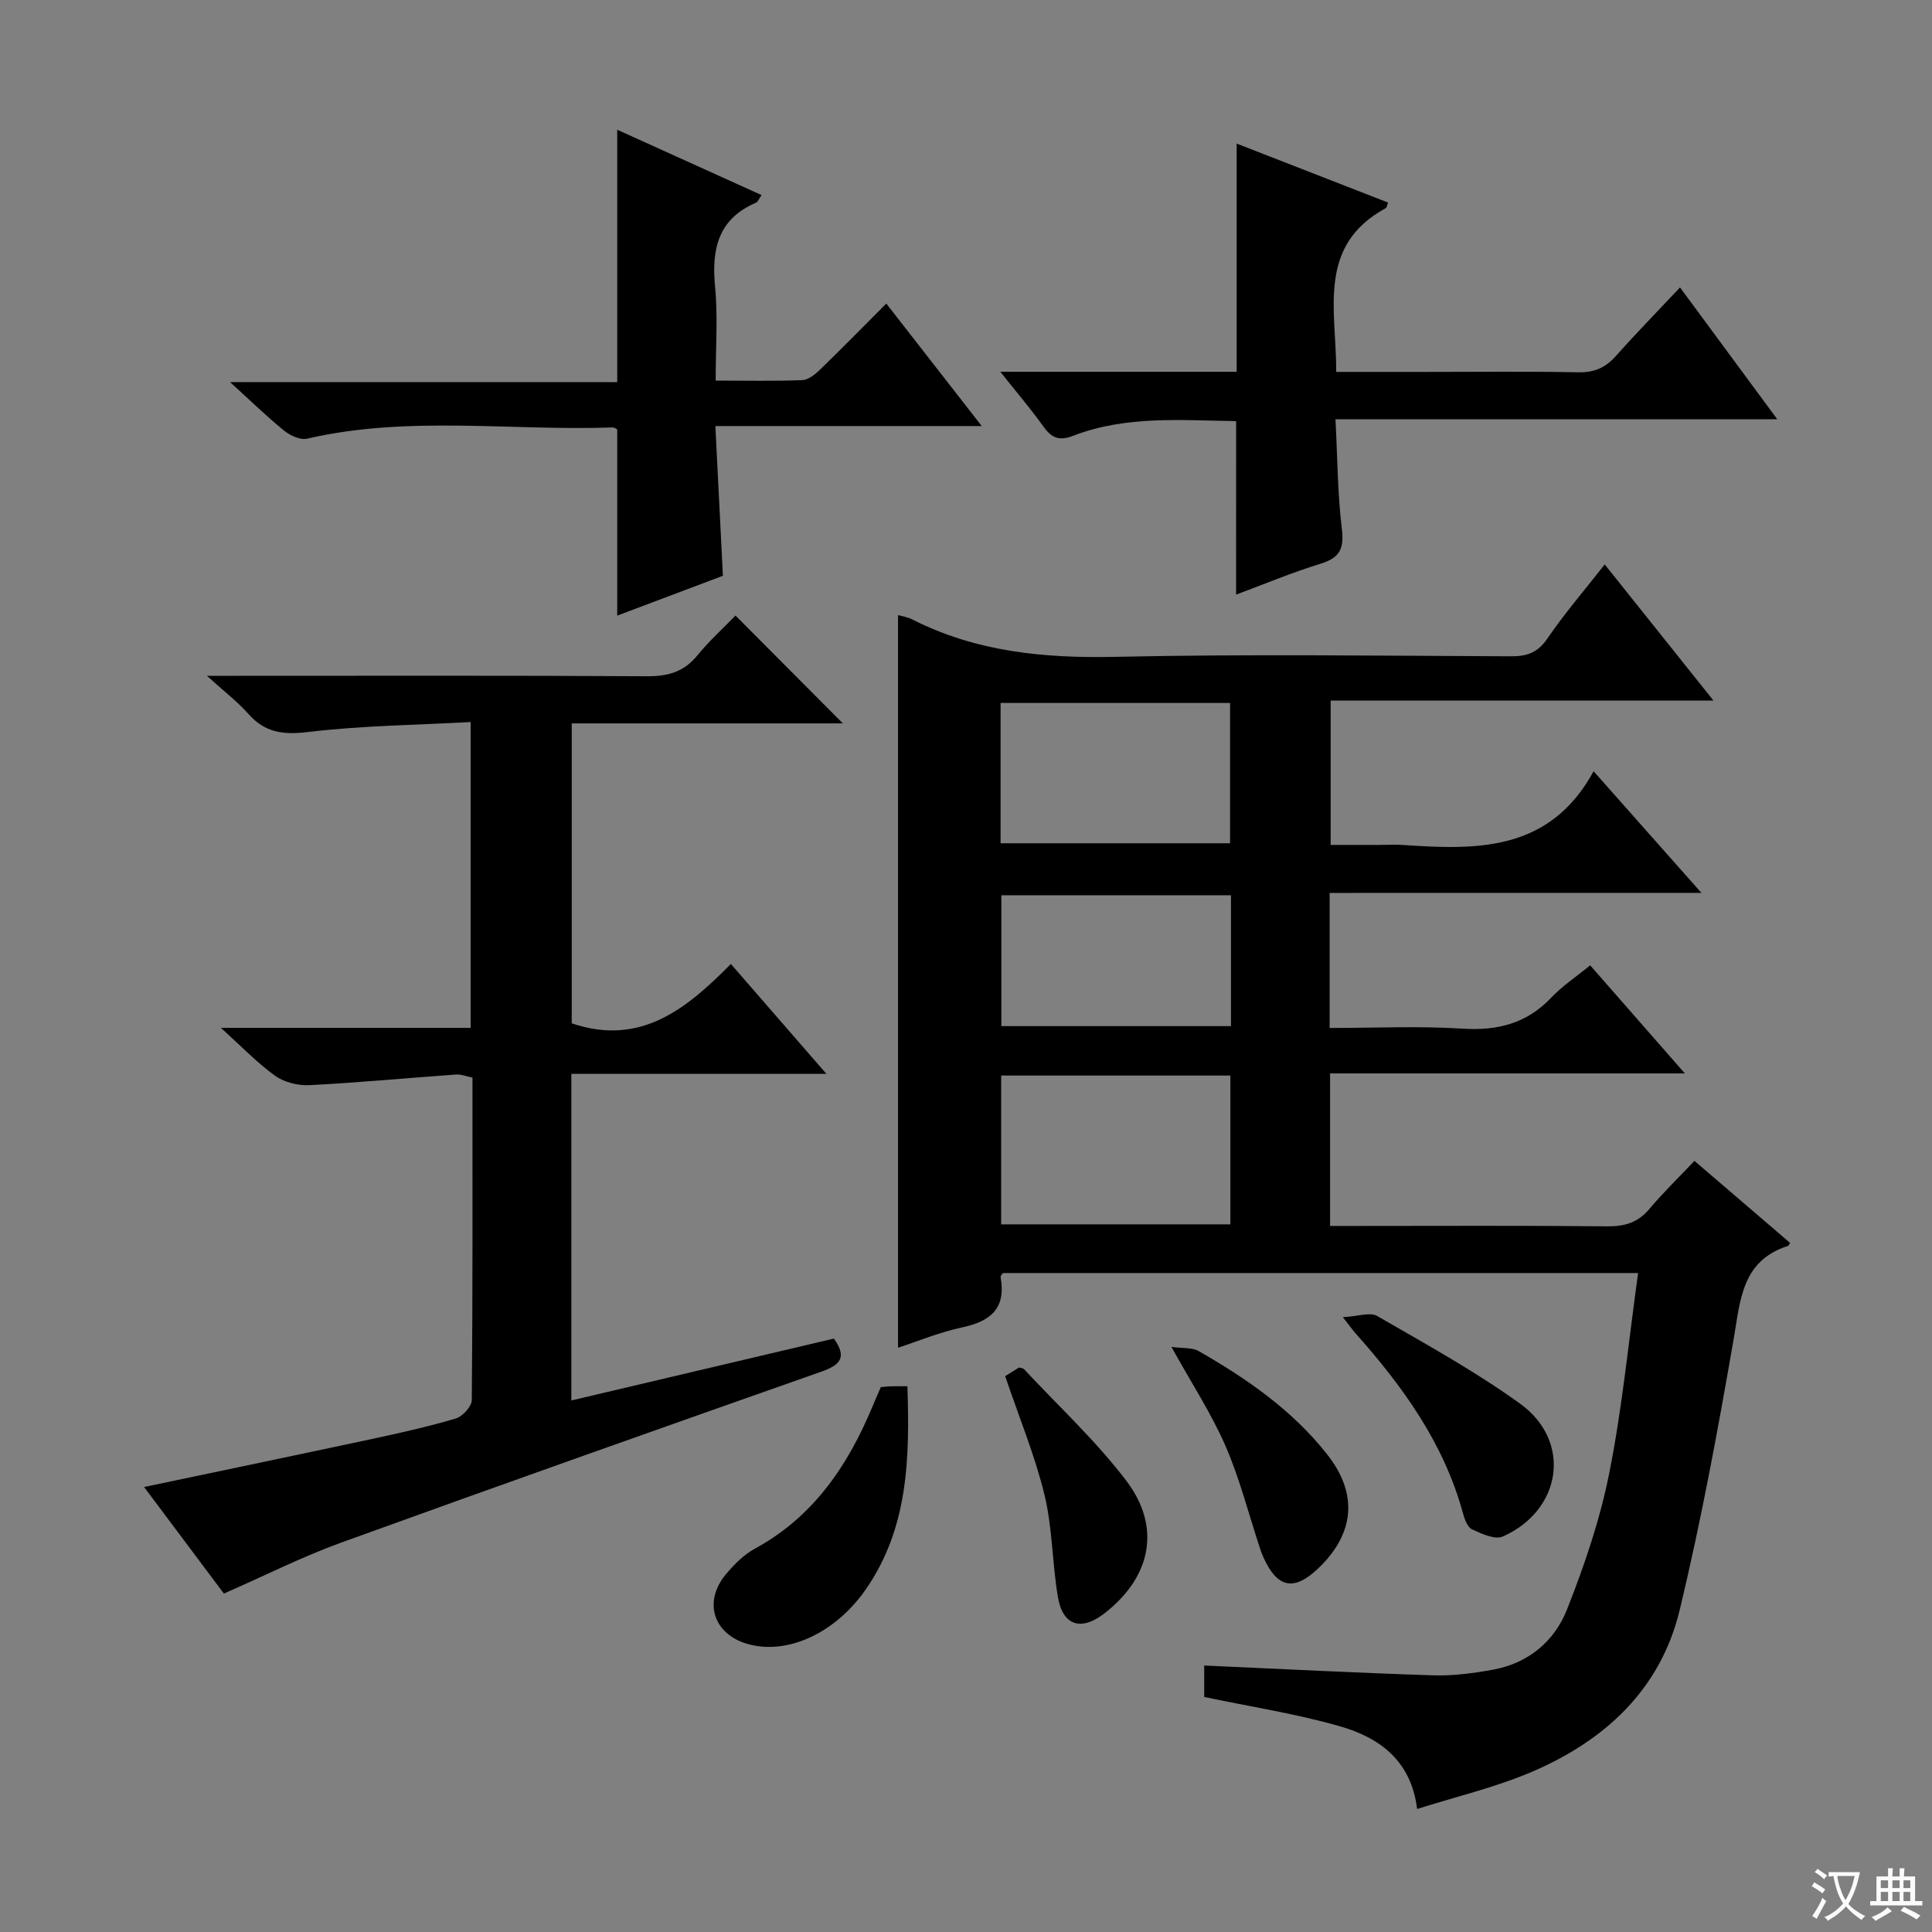 <svg enable-background="new 0 0 400 400" viewBox="0 0 400 400" xmlns="http://www.w3.org/2000/svg"><rect x="0" y="0" width="400" height="400" fill="#808080" stroke="none"/><path d="m377.9 391.2c-.2.3-.4.5-.6.8-.7-.6-1.4-1-2.2-1.5.2-.3.4-.5.5-.8.6.4 1.4.8 2.3 1.5zm-1.8 6.1c-.2-.2-.5-.4-.9-.6.4-.6.8-1.2 1.2-1.9s.7-1.3.9-1.9c.3.3.5.5.8.7-.7 1.3-1.4 2.6-2 3.7zm2.2-9c-.3.3-.5.5-.6.8-.6-.6-1.3-1.1-2-1.5.3-.3.5-.5.6-.7.6.5 1.3.9 2 1.4zm.3.2v-.9h2 4.5c-.3 1.3-.6 2.5-1 3.6s-.9 2.1-1.4 3c.4.5 1 1 1.6 1.4s1.2.8 1.9 1.1c-.3.2-.5.4-.8.8-.4-.3-1-.7-1.6-1.2s-1.2-1.1-1.6-1.6c-.5.6-1.1 1.1-1.7 1.6s-1.4.9-2.1 1.4c-.1-.3-.3-.5-.7-.8.6-.2 1.2-.5 1.9-1s1.4-1.1 2-1.8c-.5-.8-.9-1.6-1.2-2.5s-.6-2-.8-3.2c-.4.1-.7.1-1 .1zm2.5 2.7c.3 1 .7 1.7 1 2.2.3-.5.6-1.1 1-2s.6-1.9.9-3h-3.2-.4c.1.9.3 1.8.7 2.8z" fill="#fafbfa"/><path d="m396.5 388.5v1.5 3.6h1.5v.9c-.4 0-1 0-1.7 0h-7.9c-.5 0-.9 0-1.2 0v-.9h1.3v-3.5c0-.7 0-1.2 0-1.6h2.4c0-.8 0-1.4 0-1.7h1c0 .3-.1.8-.1 1.7h1.5c0-.8 0-1.4 0-1.7h1c0 .3-.1.9-.1 1.7zm-8.2 9.2c-.2-.3-.5-.5-.8-.8.8-.3 1.4-.6 1.9-.9s1-.7 1.4-1.1c.3.3.6.5.9.8-1.6 1-2.8 1.6-3.4 2zm2.6-6.8v-1.6h-1.5v1.6zm0 2.7v-1.9h-1.5v1.9zm2.4-2.7v-1.6h-1.5v1.6zm0 2.7v-1.9h-1.5v1.9zm.2 2 .7-.8c.4.2.9.5 1.6.8s1.3.7 1.8 1c-.3.3-.5.5-.8.8-.4-.3-1.5-1-3.3-1.8zm2-4.7v-1.6h-1.4v1.6zm0 2.7v-1.9h-1.4v1.9z" fill="#fafbfa"/><g fill="#010000"><path d="m275.29 184.87v27.96c9.32 0 18.45-.43 27.53.14 7.28.46 13.3-1.08 18.39-6.46 2.26-2.38 5.07-4.24 8.02-6.65 6.4 7.31 12.58 14.37 19.6 22.38-25.14 0-49.14 0-73.45 0v31.58h5.37c17.33 0 34.66-.1 51.99.08 3.61.04 6.35-.75 8.73-3.58 2.87-3.42 6.1-6.54 9.35-9.97 7 6 13.41 11.5 19.8 16.98-.24.36-.31.58-.43.62-9.6 3.07-9.86 11.2-11.26 19.32-3.26 18.79-6.71 37.58-11.18 56.1-3.98 16.51-15.62 27.14-30.88 33.59-7.43 3.14-15.39 5.01-23.47 7.57-1.24-10.07-7.85-14.79-15.98-17.12-9.05-2.6-18.43-4.04-28.1-6.07 0-1.95 0-4.51 0-6.51 15.9.71 31.64 1.52 47.39 2.03 4.12.13 8.32-.43 12.39-1.17 7.28-1.31 12.7-5.85 15.3-12.39 3.64-9.18 6.87-18.69 8.79-28.36 2.68-13.45 3.99-27.18 5.96-41.37-44.78 0-88.15 0-131.52 0-.18.3-.51.6-.47.84 1.17 6.38-1.98 9.15-7.91 10.4-4.65.98-9.11 2.85-13.32 4.22 0-50.7 0-101.21 0-151.68.75.22 1.94.39 2.95.9 13.27 6.73 27.33 8.06 42.05 7.74 27.31-.59 54.65-.22 81.98-.11 3.29.01 5.48-.78 7.45-3.67 3.54-5.18 7.66-9.97 11.88-15.35 7.5 9.39 14.68 18.38 22.52 28.19-27.04 0-52.94 0-79.26 0v29.88h10.11c1.67 0 3.34-.1 5 .02 15.25 1.04 30.24 1.37 39.33-15.27 7.78 8.78 14.66 16.54 22.32 25.18-26.28.01-51.46.01-76.97.01zm-68.01 37.81v30.81h47.46c0-10.41 0-20.48 0-30.81-15.84 0-31.42 0-47.46 0zm-.12-48.09h47.51c0-9.9 0-19.44 0-29.05-16.01 0-31.68 0-47.51 0zm47.7 10.76c-16.18 0-31.88 0-47.54 0v27.1h47.54c0-9.17 0-17.96 0-27.1z"/><path d="m45.73 212.81h51.71c0-20.96 0-41.52 0-63.32-11.23.62-22.5.73-33.62 2.06-5.15.62-8.91.18-12.38-3.73-2.26-2.55-5.03-4.66-8.6-7.9h6.55c28.17 0 56.33-.08 84.5.09 4.3.03 7.65-.84 10.45-4.27 2.5-3.06 5.46-5.74 7.94-8.29 7.69 7.72 14.92 14.99 22.23 22.32-18.37 0-37.07 0-56.14 0v62.1c14.31 4.85 23.87-3.11 32.95-12.29 6.57 7.55 12.73 14.63 19.77 22.74-18.42 0-35.47 0-52.8 0v67.63c18.28-4.31 36.32-8.56 54.35-12.81 2.8 3.88 1.32 5.47-2.55 6.83-33.19 11.69-66.37 23.42-99.46 35.41-8.1 2.94-15.85 6.86-24.28 10.55-5.33-7.12-10.84-14.47-16.52-22.06 16.16-3.4 31.69-6.63 47.19-9.95 5.83-1.25 11.67-2.55 17.38-4.25 1.4-.42 3.27-2.49 3.28-3.81.2-22.15.14-44.31.14-66.76-1.28-.25-2.38-.71-3.44-.63-10.1.72-20.19 1.68-30.3 2.2-2.35.12-5.18-.57-7.07-1.91-3.63-2.57-6.75-5.87-11.28-9.95z"/><path d="m255.93 87.19c-11.25-.15-22.78-1.21-33.79 3.05-2.99 1.15-4.49.34-6.17-2.01-2.57-3.6-5.46-6.96-8.87-11.26h48.94c0-15.91 0-31.3 0-47.24 10.24 3.99 20.78 8.09 31.35 12.21-.25.63-.28 1.05-.48 1.15-14.37 7.82-10.21 21.17-10.26 33.91h18.11c10.67 0 21.33-.13 31.99.08 3.31.07 5.64-.94 7.79-3.36 4.18-4.7 8.58-9.2 13.29-14.21 7.01 9.5 13.29 18.02 20.13 27.29-30.76 0-60.76 0-91.46 0 .41 8 .43 15.43 1.32 22.75.5 4.11-.48 5.95-4.41 7.16-6 1.85-11.81 4.29-17.49 6.4.01-11.88.01-23.57.01-35.92z"/><path d="m148.17 78.8c6.37 0 12.15.13 17.93-.1 1.26-.05 2.66-1.18 3.67-2.16 4.55-4.4 8.97-8.92 13.73-13.69 6.41 8.23 12.68 16.28 19.76 25.36-18.89 0-36.7 0-55.15 0 .54 10.69 1.03 20.56 1.56 31-7.14 2.69-14.53 5.48-21.88 8.25 0-13.02 0-25.67 0-38.55-.1-.05-.55-.42-.99-.41-21.07.74-42.28-2.52-63.22 2.32-1.42.33-3.53-.66-4.79-1.68-3.61-2.94-6.95-6.21-11.16-10.03h80.16c0-17.7 0-34.73 0-52.25 9.74 4.41 19.71 8.93 29.88 13.53-.58.82-.76 1.41-1.14 1.57-7.89 3.38-9.23 9.65-8.48 17.44.6 6.24.12 12.57.12 19.4z"/><path d="m182.36 287.19c.7-.06 1.35-.15 2.01-.17.99-.03 1.99-.01 3.5-.01.48 14.88.22 29.36-8.66 42.11-6.26 8.99-16.1 13.5-24.2 11.31-7.29-1.96-9.54-8.77-4.67-14.55 1.69-2.01 3.67-4.01 5.94-5.24 12.05-6.55 19.18-17.06 24.3-29.3.57-1.37 1.17-2.73 1.78-4.15z"/><path d="m278.02 272.71c3.22-.18 5.66-1.09 7.09-.26 10.03 5.81 20.27 11.42 29.64 18.19 10.72 7.75 8.65 22.01-3.59 27.47-1.63.73-4.42-.56-6.4-1.48-.96-.45-1.55-2.15-1.89-3.4-3.97-14.51-12.5-26.26-22.3-37.27-.52-.59-.98-1.25-2.55-3.25z"/><path d="m242.53 278.86c2.41.33 4.3.1 5.63.86 10.02 5.74 19.47 12.28 26.68 21.48 6.39 8.15 5.6 16.39-1.96 23.56-5.01 4.75-8.46 4.03-11.33-2.39-.27-.6-.49-1.23-.7-1.85-2.34-7.08-4.17-14.38-7.14-21.19-2.9-6.66-6.94-12.83-11.18-20.47z"/><path d="m208.11 284.92c.7-.44 1.82-1.14 2.86-1.79.44.13.84.13 1.02.32 7.13 7.65 14.88 14.82 21.18 23.1 7.36 9.67 5.13 20.02-4.51 27.48-4.84 3.75-8.64 2.57-9.64-3.43-1.18-7.01-1.11-14.29-2.78-21.15-1.99-8.15-5.24-16-8.13-24.53z"/></g></svg>